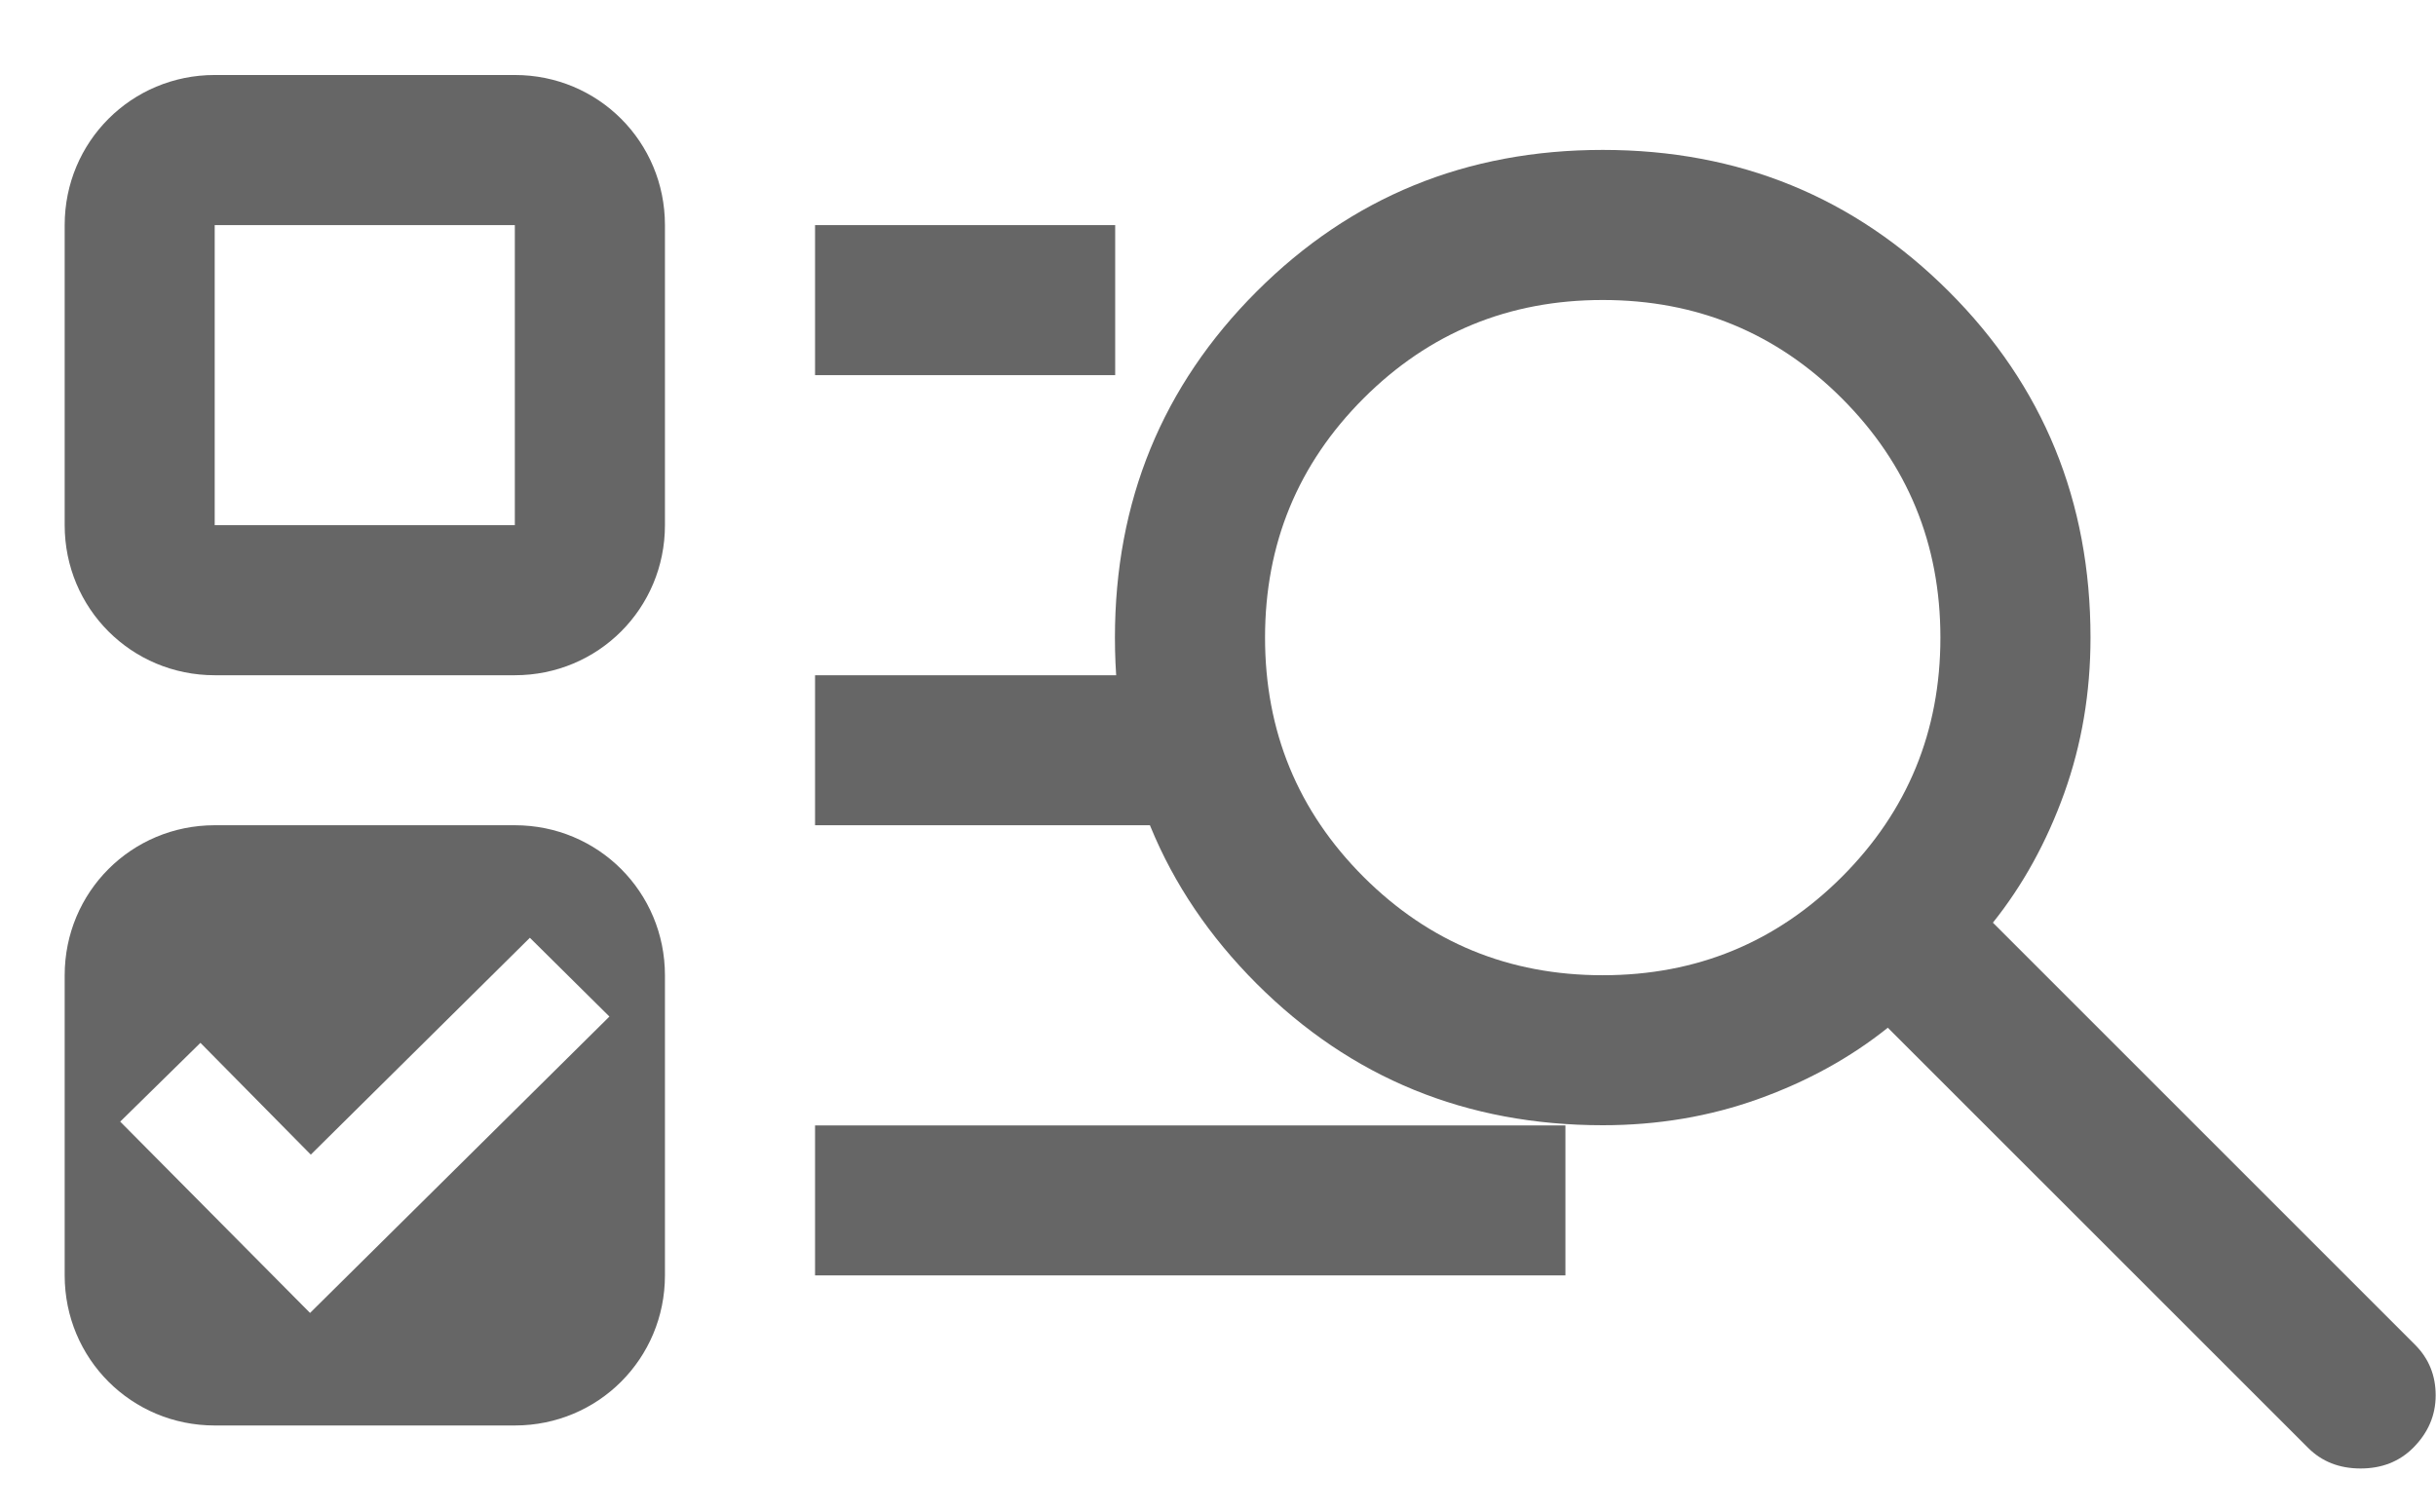 <svg width="29" height="18" viewBox="0 0 29 18" fill="none" xmlns="http://www.w3.org/2000/svg">
<path d="M2.556 9.826C1.565 9.826 0.77 10.621 0.77 11.613V15.186C0.77 16.178 1.565 16.973 2.556 16.973H6.129C7.121 16.973 7.916 16.178 7.916 15.186V11.613C7.916 10.621 7.121 9.826 6.129 9.826M6.308 11.166L7.255 12.104L3.691 15.633L1.431 13.355L2.386 12.417L3.7 13.748M2.556 0.893C1.565 0.893 0.77 1.688 0.77 2.68V6.253C0.77 7.245 1.565 8.04 2.556 8.04H6.129C7.121 8.04 7.916 7.245 7.916 6.253V2.68C7.916 1.688 7.121 0.893 6.129 0.893M2.556 2.68H6.129V6.253H2.556M9.703 2.68H13.276V4.467H9.703M9.703 15.186V13.4H18.636V15.186M9.703 8.04H15.062V9.826H9.703V8.04Z" fill="#666666"/>
<path d="M27.477 17.239L22.474 12.237C22.028 12.594 21.514 12.877 20.934 13.085C20.353 13.294 19.735 13.398 19.08 13.398C17.457 13.398 16.084 12.836 14.96 11.713C13.836 10.588 13.273 9.215 13.273 7.592C13.273 5.969 13.836 4.595 14.96 3.471C16.084 2.347 17.457 1.785 19.08 1.785C20.703 1.785 22.076 2.347 23.201 3.471C24.325 4.595 24.887 5.969 24.887 7.592C24.887 8.247 24.782 8.865 24.574 9.445C24.365 10.026 24.082 10.54 23.725 10.986L28.75 16.011C28.914 16.175 28.996 16.376 28.996 16.614C28.996 16.852 28.906 17.061 28.728 17.239C28.564 17.403 28.355 17.485 28.102 17.485C27.849 17.485 27.641 17.403 27.477 17.239ZM19.08 11.612C20.197 11.612 21.146 11.221 21.928 10.44C22.709 9.658 23.1 8.708 23.1 7.592C23.1 6.475 22.709 5.526 21.928 4.744C21.146 3.962 20.197 3.572 19.08 3.572C17.963 3.572 17.014 3.962 16.232 4.744C15.451 5.526 15.06 6.475 15.06 7.592C15.06 8.708 15.451 9.658 16.232 10.44C17.014 11.221 17.963 11.612 19.08 11.612Z" fill="#666666"/>
</svg>
